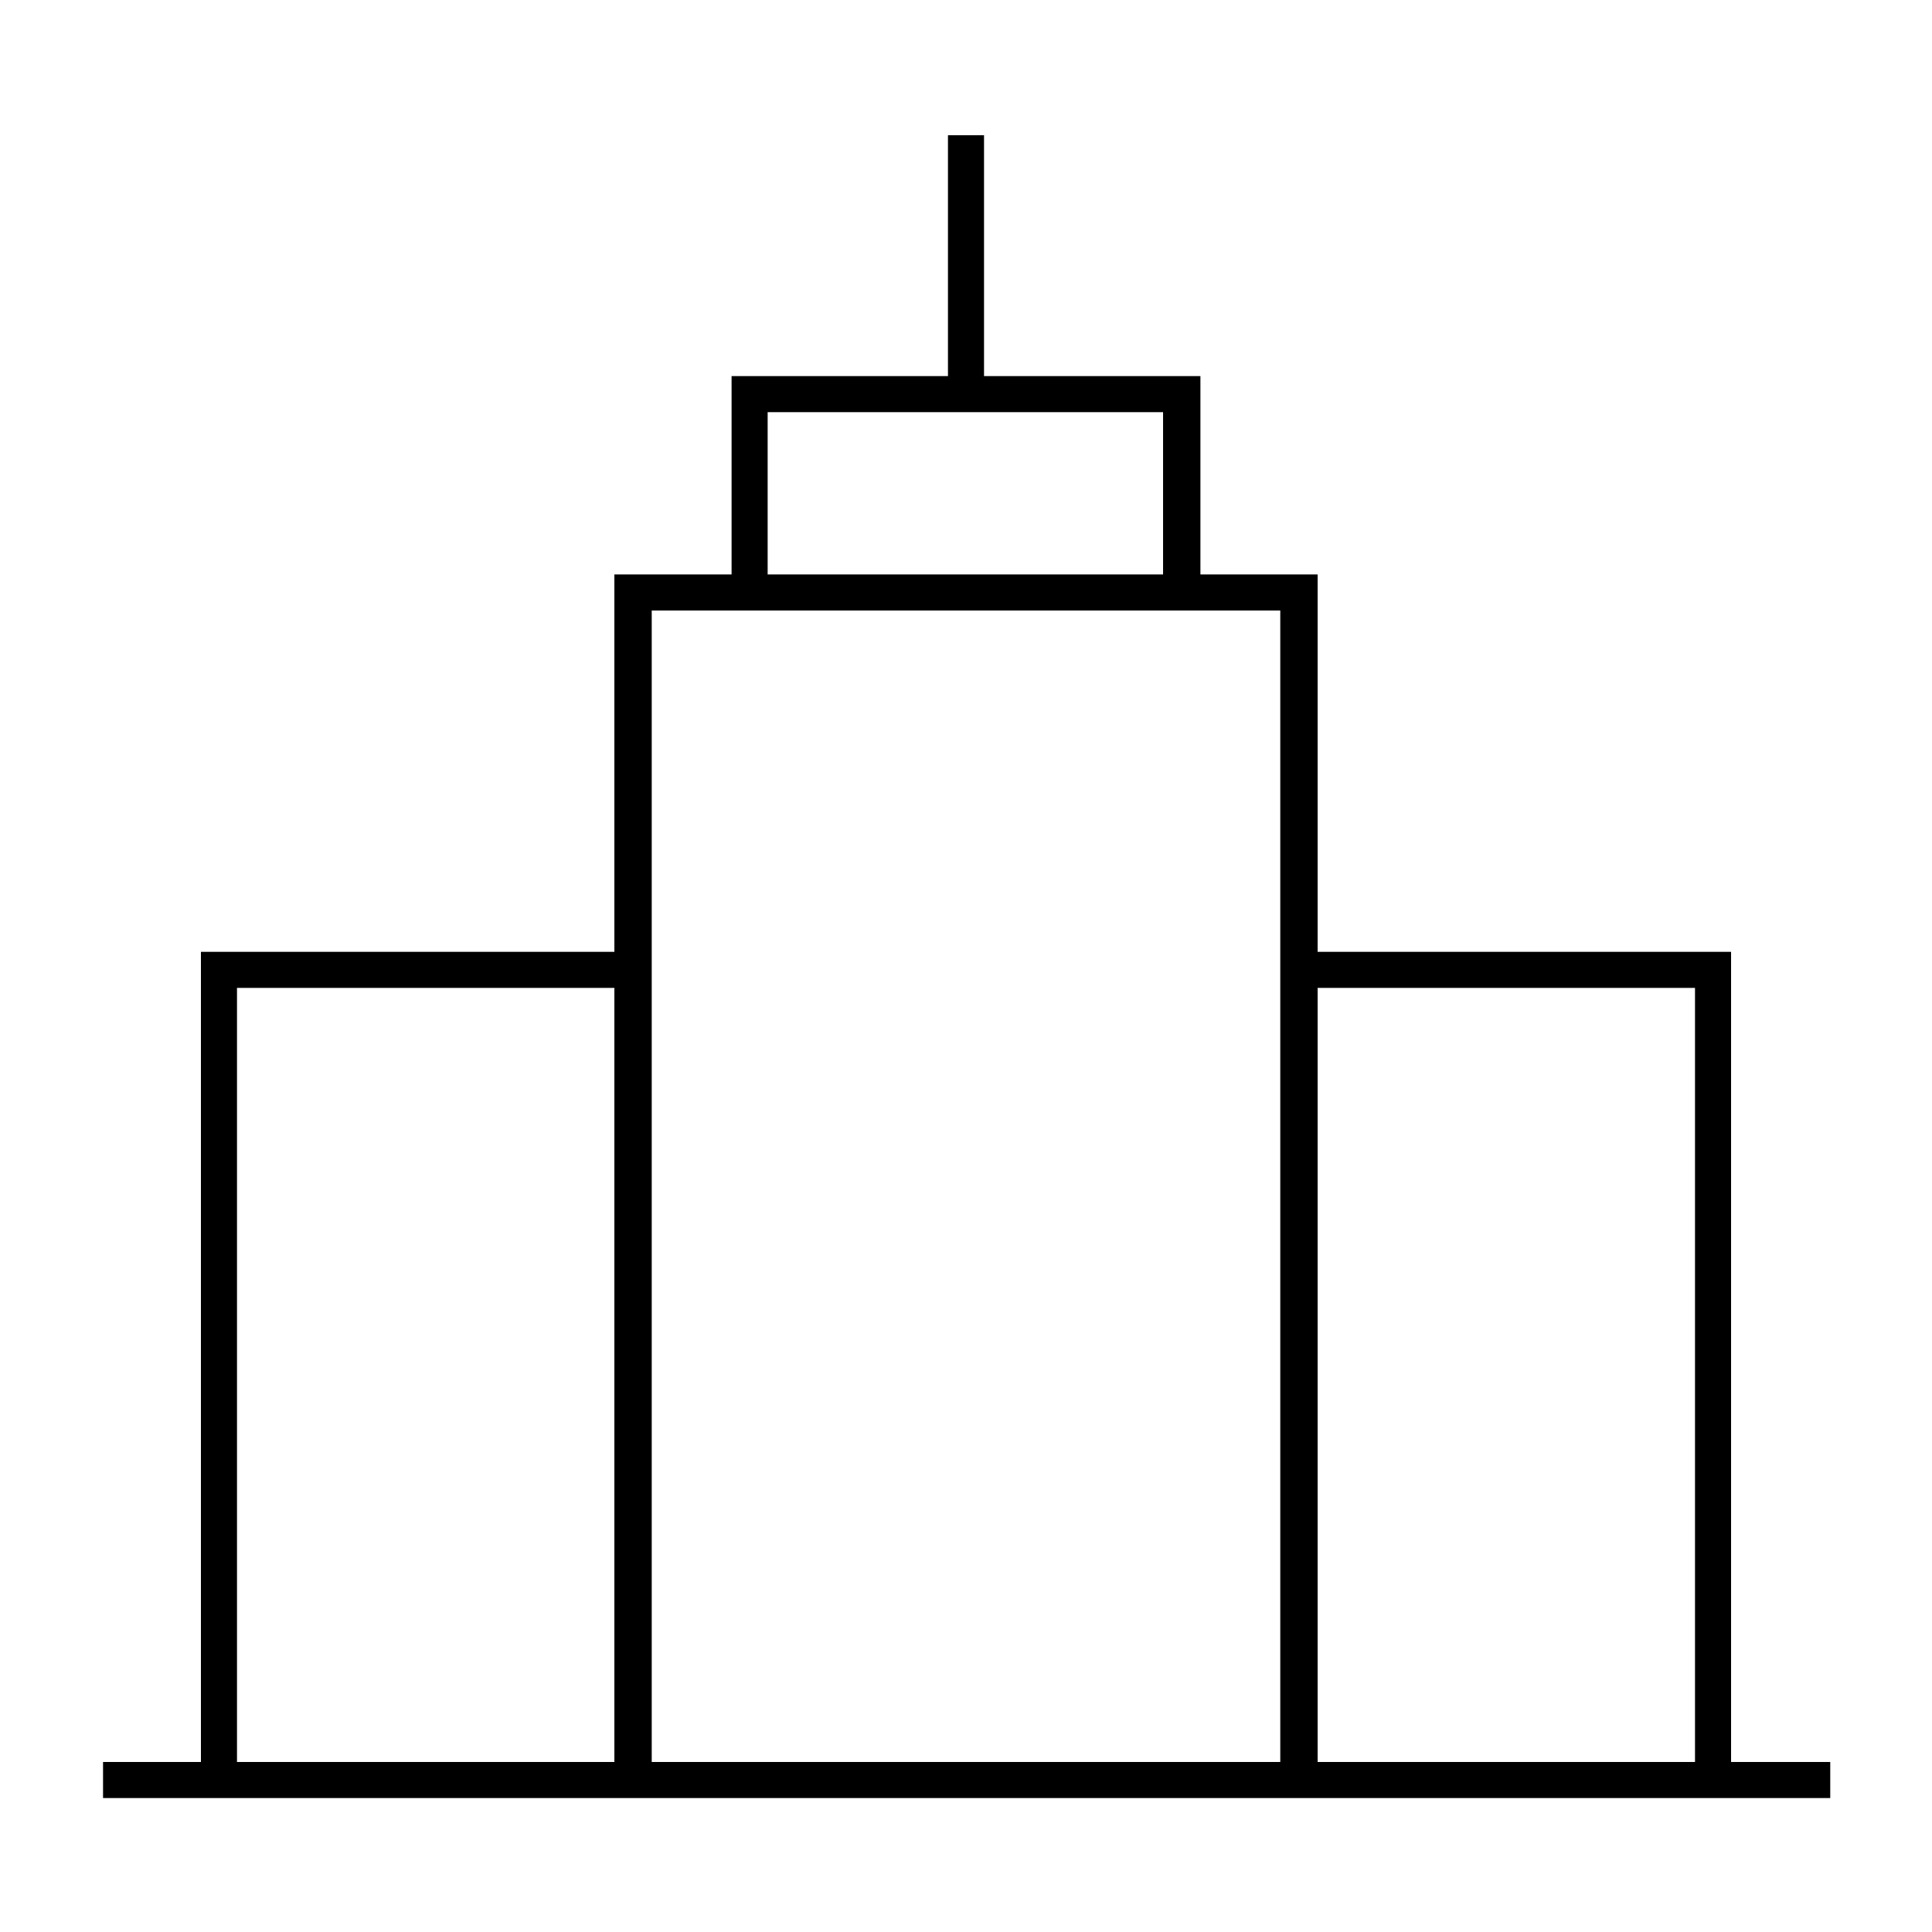 <svg xmlns="http://www.w3.org/2000/svg" xmlns:xlink="http://www.w3.org/1999/xlink" x="0px" y="0px" viewBox="0 0 150 150" style="enable-background:new 0 0 150 150;" xml:space="preserve"><style type="text/css">	.icon_office{display:none;}	.icon_office_inner{display:inline;}</style><g class="icon_office">	<path class="icon_office_inner" d="M88.7,15.3c17.5,0,31.8,14.2,31.8,31.8c0,8.6-2.5,19.4-7.7,28.3c-1.6,2.8-3.5,5.4-5.7,7.7  c0.2,1.6,0.5,2.9,0.9,3.8c0.4,1,0.9,1.4,1.4,1.6c3.7,1.4,12.5,2.1,20.8,4.6c8.3,2.6,16.5,7.5,18.7,17.7l0,0  c0.1,0.6-0.1,1.2-0.5,1.6c-32.7,29.6-86.3,29.6-119,0c-0.5-0.4-0.6-1-0.5-1.6c0.1-0.3,0.2-0.7,0.2-1C19,107,9.6,102,1.8,94.9l0,0  c-0.5-0.4-0.6-1-0.5-1.6C3,85,9.7,81,16.3,79c6.6-2.1,13.7-2.6,16.5-3.7l0,0c0.5-0.2,0.8-0.5,1.1-1.1c0.3-0.6,0.6-1.4,0.7-2.5  c-1.8-1.9-3.4-4-4.7-6.3c-4.2-7.1-6.2-15.8-6.2-22.7c0-14.1,11.5-25.6,25.6-25.6c6.8,0,13,2.7,17.6,7  C72.6,18.6,80.3,15.3,88.7,15.3L88.7,15.3z M88.7,18.8c-15.7,0-28.3,12.7-28.3,28.3c0,7.8,2.5,18.3,7.3,26.6  C72.5,82,79.4,88,88.8,88c9.3,0,16.2-6,21.1-14.3c4.8-8.3,7.2-18.7,7.2-26.6C117,31.4,104.4,18.8,88.7,18.8z M49.3,20.5  c-12.3,0-22.2,9.9-22.2,22.2c0,6.2,1.9,14.4,5.7,20.9c3.8,6.5,9.2,11.2,16.5,11.2c4.9,0,9-2.1,12.3-5.6C58.5,61.8,57,53.7,57,47.1  c0-7.8,2.9-15,7.5-20.5C60.5,22.8,55.2,20.5,49.3,20.5L49.3,20.5z M63.1,72.5c-3.7,3.5-8.4,5.7-13.8,5.7c-4.5,0-8.4-1.5-11.8-4  c-0.2,0.5-0.3,1-0.6,1.5c-0.6,1.2-1.6,2.3-2.9,2.8l0,0l0,0c-4,1.5-10.6,1.8-16.7,3.7C11.5,84,6.5,86.9,4.8,93  c7.4,6.4,16,10.9,25.3,13.5c3.3-7.4,10.3-11.3,17.3-13.5c8.3-2.6,17.1-3.2,20.8-4.6c0.7-0.3,1.2-0.7,1.7-1.6c0.4-0.8,0.7-2,1-3.5  c-2.3-2.3-4.3-5.1-6-8C64.1,74.4,63.6,73.5,63.1,72.5L63.1,72.5z M104,85.8c-4.3,3.4-9.4,5.5-15.3,5.5c-5.8,0-10.8-2.1-15-5.3  c-0.2,0.9-0.5,1.7-0.9,2.4c-0.7,1.5-1.9,2.7-3.5,3.3c-4.8,1.8-13.2,2.3-20.9,4.7c-7.4,2.3-13.9,6.1-16.1,14.2  c31.2,27.5,81.7,27.5,112.9,0c-2.1-8.1-8.6-11.9-16.1-14.2c-7.8-2.4-16.1-2.9-20.9-4.7c-1.6-0.6-2.7-1.9-3.3-3.4  C104.4,87.5,104.2,86.7,104,85.8L104,85.8z"></path></g><g class="icon_office">	<path class="icon_office_inner" d="M51.7,75.8L51.7,75.8c7.9,6.1,15.4,8.8,17.9,9.5v38.2c-4.4,0-18.5,0.7-18.5,9.3v1.1h47.7v-1.1  c0-8.6-14.1-9.3-18.5-9.3V85.3c2.5-0.8,9.9-3.4,17.8-9.6l0,0.1c1.8-1,44.4-24.8,41.8-42.1c-0.9-6.1-7.2-10.5-18.6-13.2  c0-1.1-0.1-2.2-0.1-3.4l-0.1-1.1l-92.7,0l-0.1,1.1c-0.1,1.2-0.1,2.3-0.1,3.4C17,23.2,10.8,27.6,9.9,33.7  C7.4,51,49.9,74.8,51.7,75.8L51.7,75.8z M121.6,22.8c10.1,2.4,15.6,6.2,16.3,11.2c1.5,10.2-15.9,23.8-28.4,32.2  c8.3-6.9,23.7-21,21.4-29.6c-0.9-3.3-4.1-5.3-9.5-6.1C121.5,28,121.6,25.5,121.6,22.8L121.6,22.8z M128.7,37.2  c1.6,6-8.9,17-17.6,24.7c4.9-7.4,8.7-16.9,10-29.2C125.5,33.4,128,34.9,128.7,37.2L128.7,37.2z M30.8,18.3h88.4  c1.3,24.3-6.4,39.8-15.4,49.5c-0.2,0.1-0.4,0.3-0.5,0.4l0.1,0.1c-1.8,1.9-3.7,3.7-5.6,5.2c-0.4,0.2-0.6,0.3-0.6,0.3l0.1,0.1  c-9,7-17.5,9.3-18.3,9.5l-0.9,0.2v42.3l1.2,0c0,0,0.4,0,1,0c2.6,0,14.7,0.3,16.1,5.9l-42.9,0c0.5-2.1,2.6-3.7,6.2-4.7  c3.8-1.1,8.2-1.2,9.9-1.2c0.7,0,1,0,1,0l1.2,0V83.6L71,83.4C70.6,83.3,28,72.3,30.8,18.3L30.8,18.3z M39,61.9  c-8.7-7.7-19.3-18.7-17.6-24.7c0.6-2.3,3.2-3.8,7.6-4.5C30.3,45,34.1,54.5,39,61.9L39,61.9z M12.1,34c0.7-5,6.2-8.8,16.3-11.2  c0,2.7,0.1,5.2,0.3,7.6c-5.4,0.8-8.7,2.9-9.5,6.1c-2.3,8.6,13,22.7,21.3,29.6C28,57.8,10.6,44.2,12.1,34L12.1,34z"></path>	<path class="icon_office_inner" d="M63.3,64.1l11.7-8l11.7,8l-4-13.6l11.2-8.6l-14.2-0.4L75,28.1l-4.8,13.3l-14.2,0.4l11.2,8.6L63.3,64.1z   M62.5,43.9l9.4-0.3l3.1-8.8l3.1,8.8l9.4,0.3l-7.4,5.7l2.6,9L75,53.3l-7.7,5.3l2.6-9L62.5,43.9z"></path></g><path d="M134.4,73.9h-32.1V44.6l-9.1,0V29.2H76.4V10.5h-2.8v18.7H56.8v15.4h-9.1v29.3l-32.1,0v62.9H8v2.8l134.1,0v-2.8l-7.7,0 L134.4,73.9z M131.6,76.7v60.1h-29.3V76.7L131.6,76.7z M59.6,32h30.7v12.6l-30.7,0L59.6,32z M99.4,47.4v89.4H50.6V47.4L99.4,47.4z  M18.4,76.7h29.3v60.1l-29.3,0L18.4,76.7z"></path></svg>